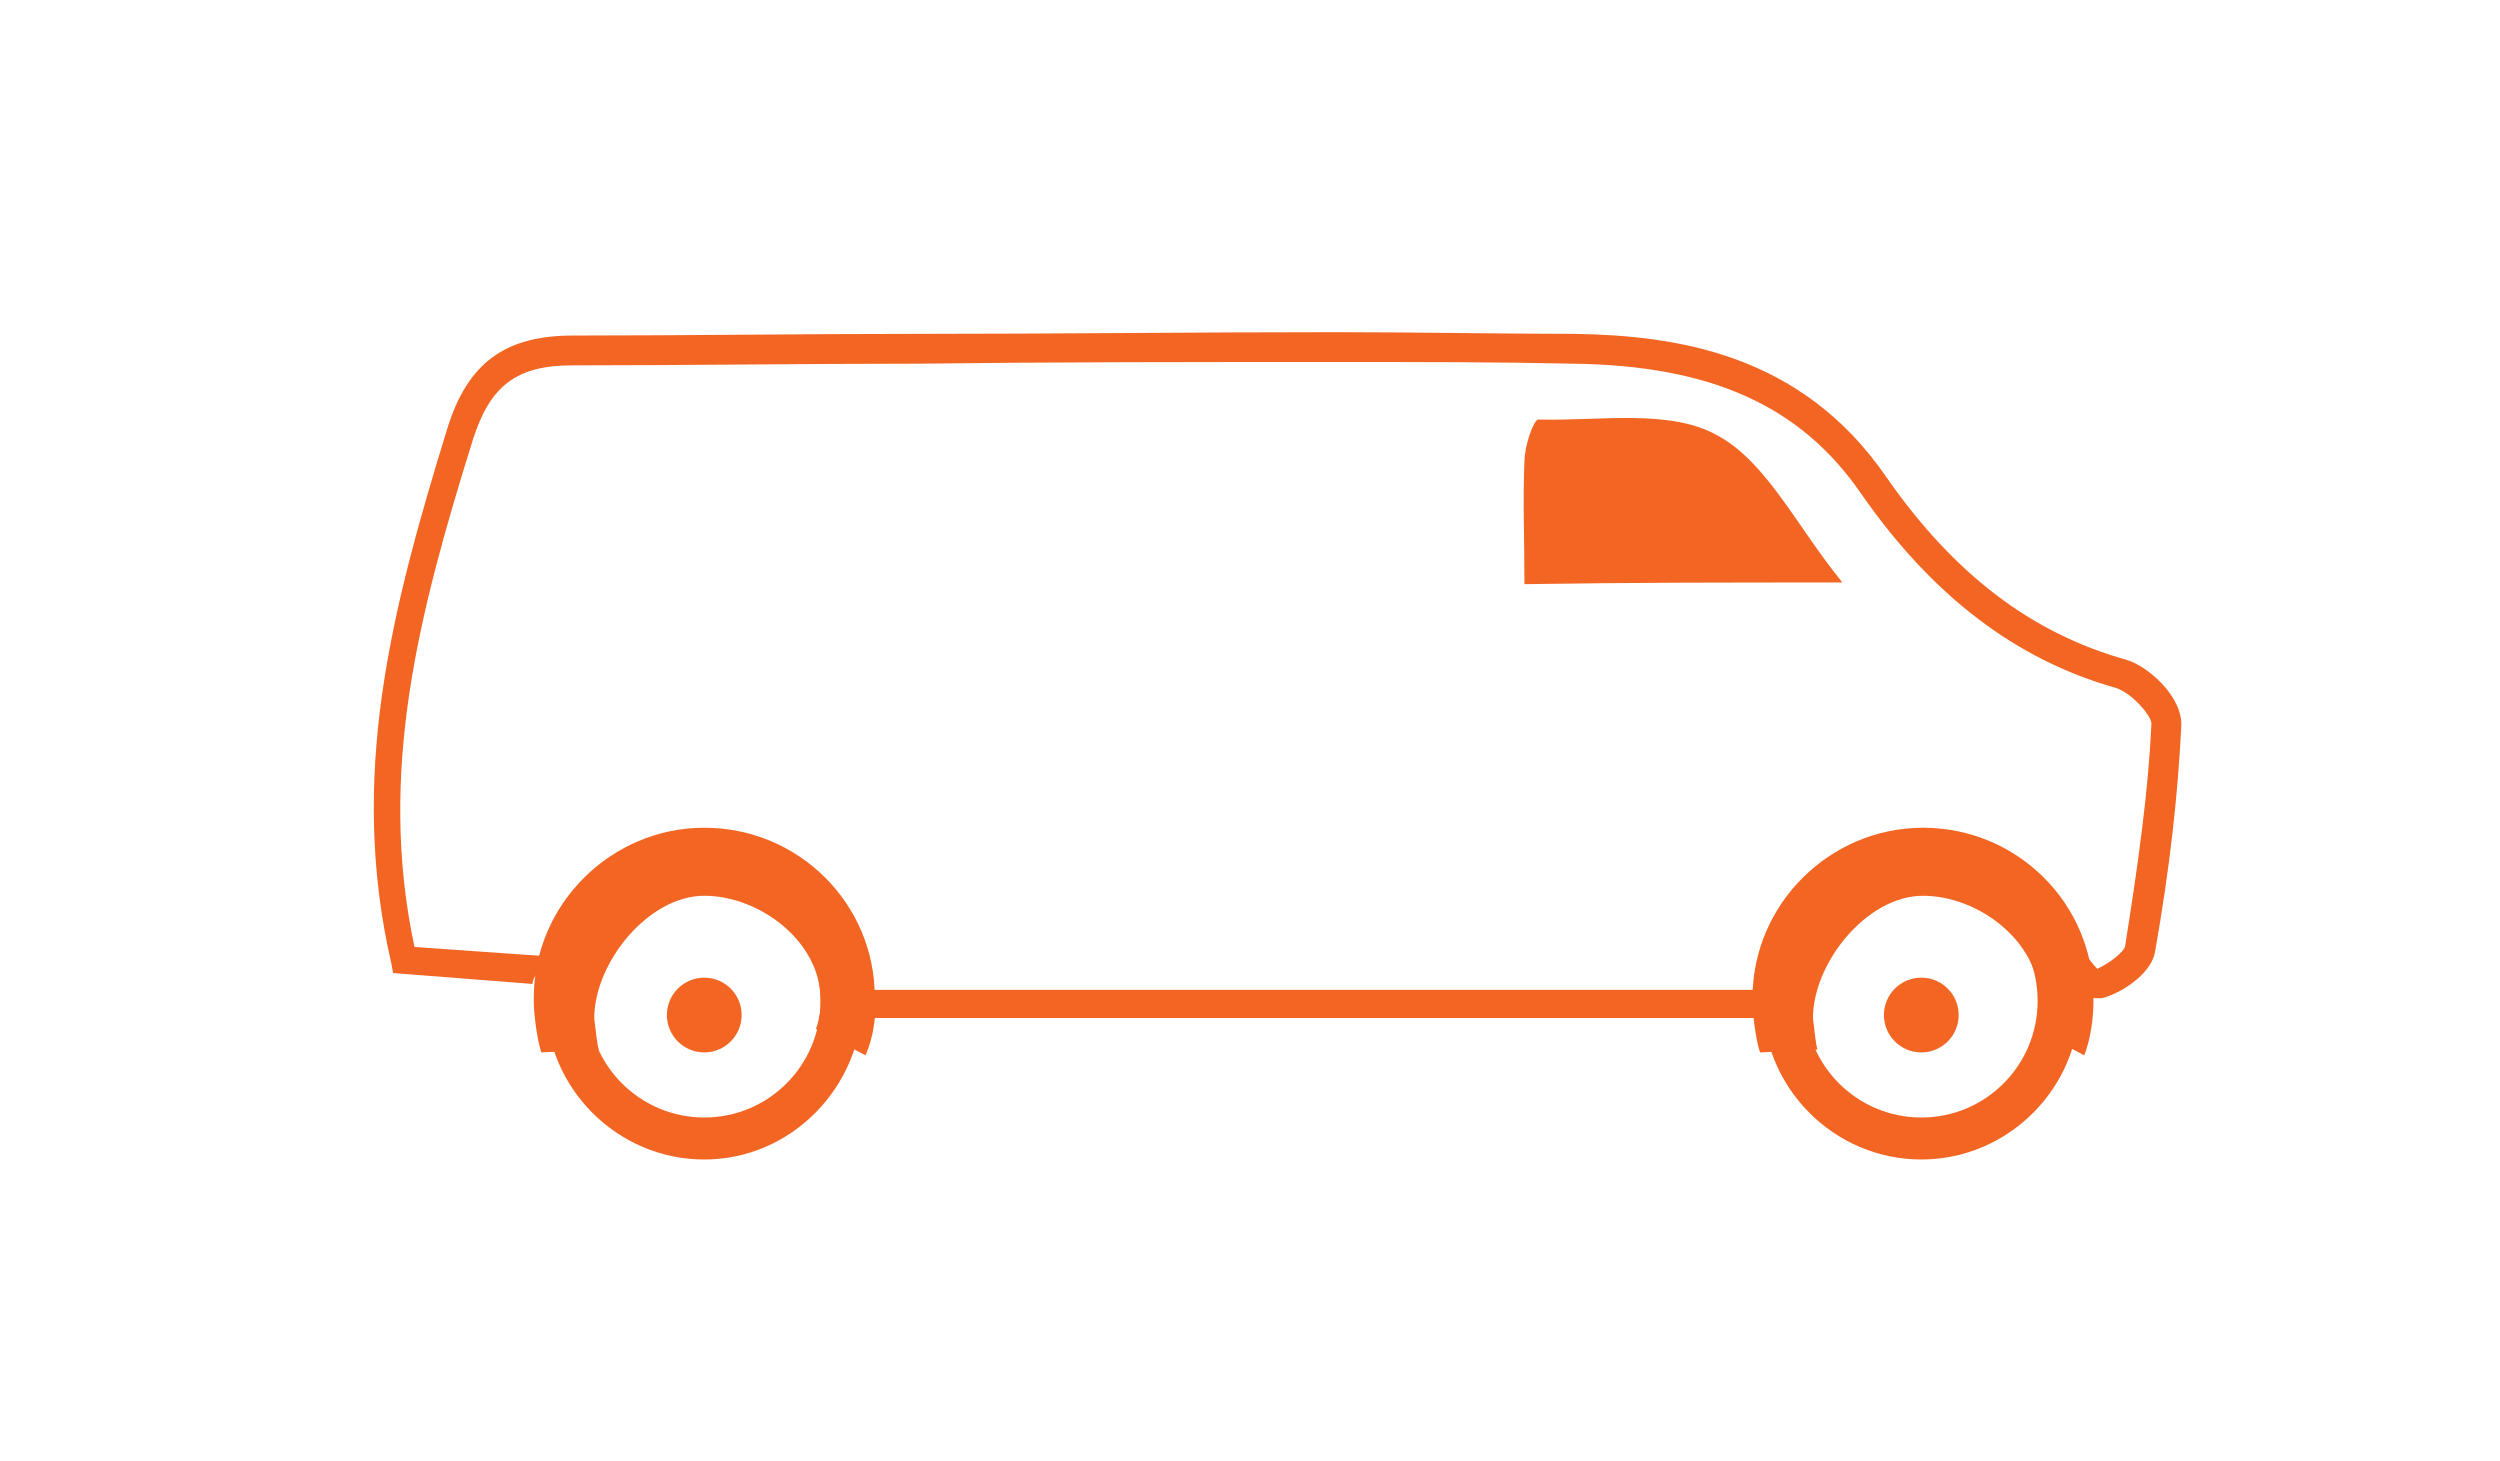 <?xml version="1.0" encoding="utf-8"?>
<!-- Generator: Adobe Illustrator 17.1.0, SVG Export Plug-In . SVG Version: 6.00 Build 0)  -->
<!DOCTYPE svg PUBLIC "-//W3C//DTD SVG 1.1//EN" "http://www.w3.org/Graphics/SVG/1.1/DTD/svg11.dtd">
<svg version="1.1" id="Layer_1" xmlns="http://www.w3.org/2000/svg" xmlns:xlink="http://www.w3.org/1999/xlink" x="0px" y="0px"
	 viewBox="0 247 595.3 347.9" enable-background="new 0 247 595.3 347.9" xml:space="preserve">
<path fill="#F26522" d="M496.3,498.3l-11.8-6.3c1.1-3,1.1-5.9,1.1-5.9V485c0-13.7-14.4-24.7-27.7-24.7c-13.3,0-26.2,15.9-26.2,29.2
	c0.4,3,0.7,6.6,1.1,7.4l-13.7,0.7c-1.1-3.3-1.8-9.6-1.8-12.2v-0.7c0-22.5,18.5-40.6,40.6-40.6c22.5,0,40.6,18.1,40.6,40.3
	C498.5,486.9,498.5,492.4,496.3,498.3z"/>
<path fill="#F26522" d="M457.5,523.1c-20.7,0-37.7-17-37.7-37.7c0-20.7,17-37.7,37.7-37.7c20.7,0,37.7,17,37.7,37.7
	C495.2,506.1,478.2,523.1,457.5,523.1z M457.5,457.7c-15.5,0-27.7,12.6-27.7,27.7c0,15.5,12.6,27.7,27.7,27.7
	c15.5,0,27.7-12.6,27.7-27.7C485.2,469.9,473,457.7,457.5,457.7z"/>
<circle fill="#F26522" cx="457.5" cy="488.7" r="8.9"/>
<path fill="#F26522" d="M206.1,498.3l-11.8-6.3c1.1-3,1.1-5.9,1.1-5.9V485c0-13.7-14.4-24.7-27.7-24.7c-13.3,0-26.2,15.9-26.2,29.2
	c0.4,3,0.7,6.6,1.1,7.4l-13.7,0.7c-1.1-3.3-1.8-9.6-1.8-12.2v-0.7c0-22.5,18.5-40.6,40.6-40.6c22.5,0,40.6,18.1,40.6,40.3
	C208.6,486.9,208.6,492.4,206.1,498.3z"/>
<path fill="#F26522" d="M167.7,523.1c-20.7,0-37.7-17-37.7-37.7c0-20.7,17-37.7,37.7-37.7s37.7,17,37.7,37.7
	C205,506.1,188.3,523.1,167.7,523.1z M167.7,457.7c-15.5,0-27.7,12.6-27.7,27.7c0,15.5,12.6,27.7,27.7,27.7
	c15.5,0,27.7-12.6,27.7-27.7C195.3,469.9,182.8,457.7,167.7,457.7z"/>
<circle fill="#F26522" cx="167.7" cy="488.7" r="8.9"/>
<path fill="#F26522" d="M206.4,489.4h213.8c-0.4-2.6-0.4-5.2-0.7-7.8c0,0.4,0,0.7-0.4,1.1H206.8C206.8,485,206.4,487.2,206.4,489.4z
	"/>
<path fill="#F26522" d="M506.3,404.1c-22.5-6.3-41-20.3-57.2-43.6c-20.3-29.5-50.2-33.6-74.2-34c-17.7,0-36.6-0.4-57.2-0.4
	c-32.9,0-66.5,0.4-99,0.4c-27.3,0-55,0.4-82.3,0.4c-16.2,0-25.1,6.6-29.9,22.2c-13.3,43.2-23.6,82.7-13.3,127.4l0.4,2.2l33.2,2.6
	c0-2.2,3.3-4.4,3.3-6.6l-31.4-2.2c-8.9-41.7,1.1-79.8,14-121.1c4.1-12.6,10.3-17.4,23.6-17.4c27.3,0,55-0.4,82.3-0.4
	c32.5-0.4,66.1-0.4,99-0.4c20.7,0,39.1,0,56.9,0.4c32.9,0.4,54.3,10,68.7,31c17,24.4,36.9,39.5,60.6,46.2c3.7,1.1,8.5,6.6,8.5,8.5
	c-0.7,15.5-3,32.5-6.3,53.2c-0.4,1.1-3.3,3.7-6.6,5.2c-0.7-0.7-2.2-2.6-3-3.7c0,0,0,0,0-0.4c0.4,3.7,0.7,7,1.5,10.7
	c0.4,0.4,1.1,0.4,1.5,0.4h1.1c4.4-1.1,11.4-5.5,12.6-10.7c3.7-21,5.5-38,6.3-53.9C519.9,413,511.5,405.6,506.3,404.1z"/>
<path fill="#F26522" d="M438.7,385.7c-11.1-13.7-18.1-28.8-29.9-35.1c-11.4-6.3-28.1-3.3-42.5-3.7c-1.1,0-3.3,6.3-3.3,10
	c-0.4,9.2,0,18.5,0,29.2C388.9,385.7,411.7,385.7,438.7,385.7z"/>
</svg>
